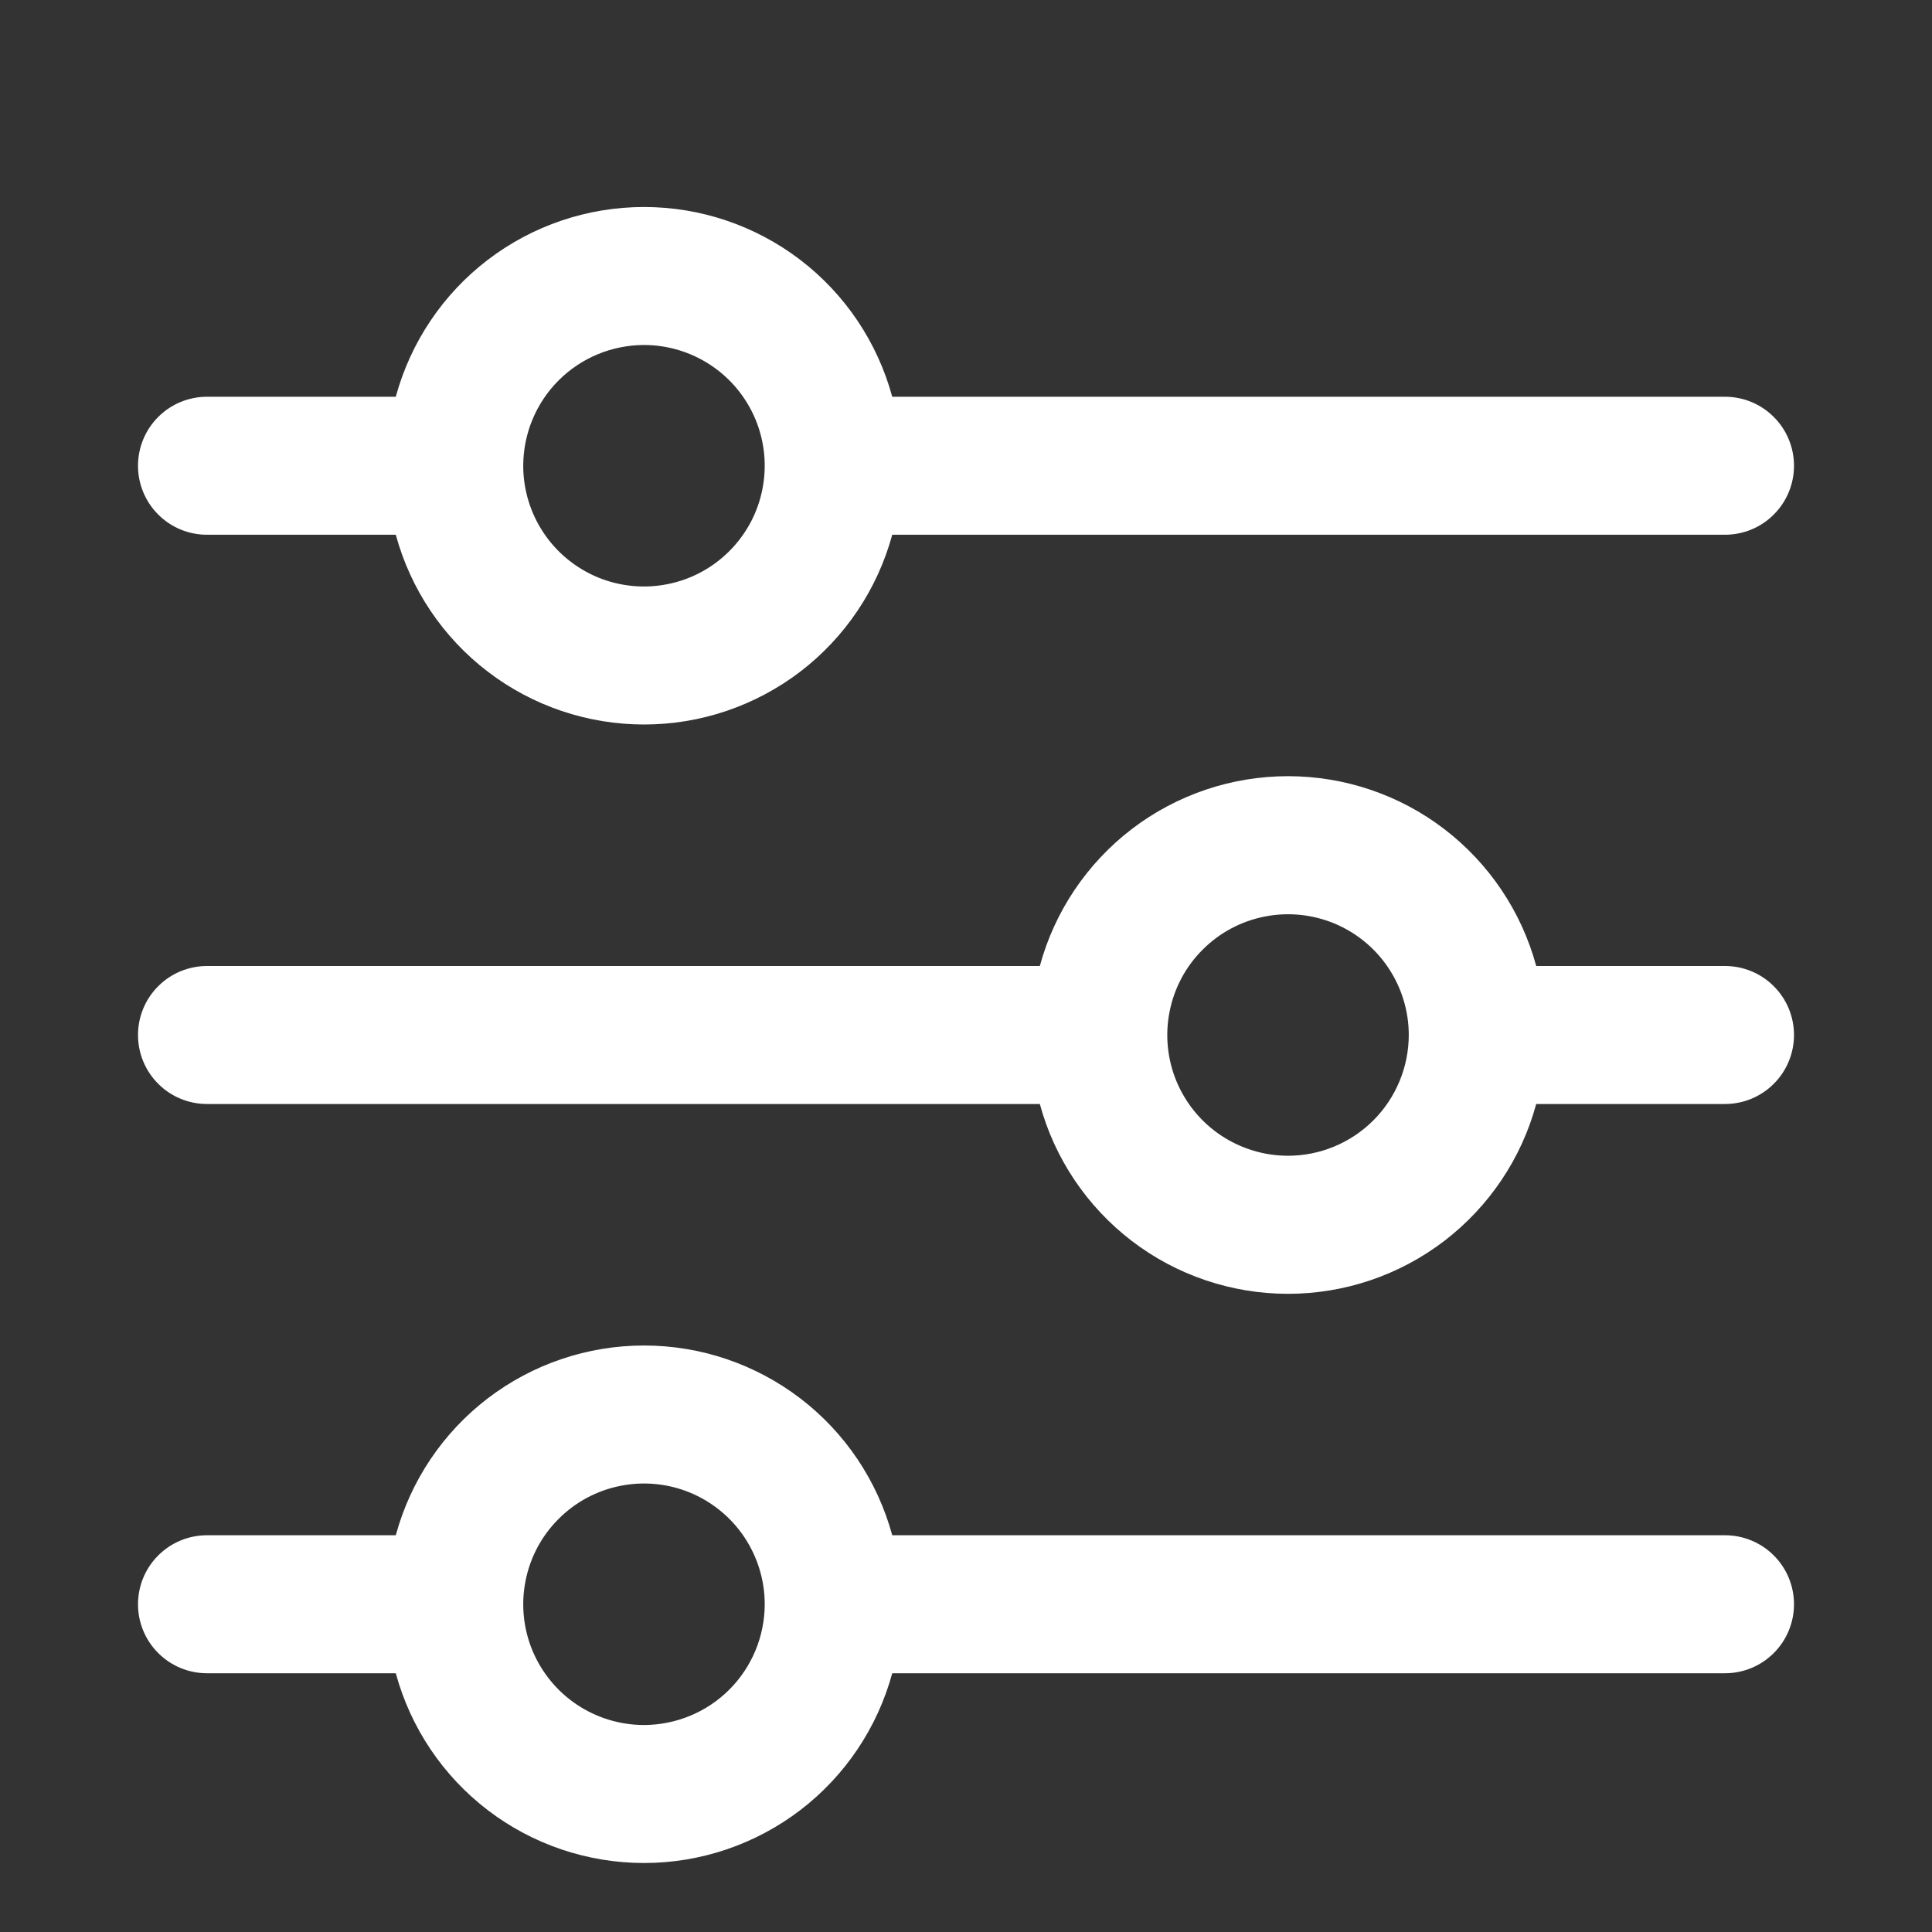 <svg width="28" height="28" viewBox="0 0 28 28" fill="none" xmlns="http://www.w3.org/2000/svg">
<rect x="0" y="0" width="28" height="28" fill="#333333" stroke="none"/>
<g clip-path="url(#clip0_313_2580)">
<g clip-path="url(#clip1_313_2580)">
<path d="M3 7.75H5.736C5.951 8.54 6.419 9.237 7.069 9.734C7.719 10.231 8.515 10.5 9.334 10.5C10.152 10.5 10.947 10.231 11.598 9.734C12.248 9.237 12.716 8.54 12.931 7.75H25C25.265 7.75 25.52 7.645 25.707 7.457C25.895 7.27 26 7.015 26 6.75C26 6.485 25.895 6.23 25.707 6.043C25.52 5.855 25.265 5.75 25 5.75H12.931C12.716 4.96 12.248 4.263 11.598 3.766C10.947 3.269 10.152 3 9.334 3C8.515 3 7.719 3.269 7.069 3.766C6.419 4.263 5.951 4.96 5.736 5.75H3C2.735 5.75 2.48 5.855 2.293 6.043C2.105 6.23 2 6.485 2 6.75C2 7.015 2.105 7.27 2.293 7.457C2.48 7.645 2.735 7.75 3 7.75ZM9.333 5C9.679 5 10.018 5.103 10.305 5.295C10.593 5.487 10.817 5.761 10.95 6.08C11.082 6.4 11.117 6.752 11.049 7.091C10.982 7.431 10.815 7.743 10.57 7.987C10.326 8.232 10.014 8.399 9.674 8.466C9.335 8.534 8.983 8.499 8.663 8.367C8.344 8.234 8.07 8.01 7.878 7.722C7.686 7.434 7.583 7.096 7.583 6.75C7.584 6.286 7.768 5.841 8.096 5.513C8.424 5.185 8.869 5.001 9.333 5Z" fill="white"/>
<path d="M25 14H22.264C22.05 13.21 21.581 12.513 20.931 12.015C20.281 11.518 19.485 11.249 18.667 11.249C17.849 11.249 17.053 11.518 16.403 12.015C15.753 12.513 15.284 13.21 15.07 14H3C2.735 14 2.48 14.105 2.293 14.293C2.105 14.48 2 14.735 2 15C2 15.265 2.105 15.52 2.293 15.707C2.48 15.895 2.735 16 3 16H15.07C15.284 16.79 15.753 17.487 16.403 17.985C17.053 18.482 17.849 18.751 18.667 18.751C19.485 18.751 20.281 18.482 20.931 17.985C21.581 17.487 22.05 16.79 22.264 16H25C25.265 16 25.52 15.895 25.707 15.707C25.895 15.52 26 15.265 26 15C26 14.735 25.895 14.48 25.707 14.293C25.52 14.105 25.265 14 25 14ZM18.667 16.75C18.321 16.75 17.983 16.647 17.695 16.455C17.407 16.263 17.183 15.989 17.05 15.67C16.918 15.35 16.883 14.998 16.951 14.659C17.018 14.319 17.185 14.007 17.43 13.763C17.674 13.518 17.986 13.351 18.326 13.284C18.665 13.216 19.017 13.251 19.337 13.383C19.657 13.516 19.93 13.74 20.122 14.028C20.314 14.316 20.417 14.654 20.417 15C20.416 15.464 20.232 15.909 19.904 16.237C19.576 16.565 19.131 16.75 18.667 16.75Z" fill="white"/>
<path d="M25 22.25H12.931C12.716 21.46 12.248 20.763 11.598 20.266C10.947 19.769 10.152 19.5 9.334 19.5C8.515 19.5 7.719 19.769 7.069 20.266C6.419 20.763 5.951 21.46 5.736 22.25H3C2.735 22.25 2.48 22.355 2.293 22.543C2.105 22.73 2 22.985 2 23.25C2 23.515 2.105 23.77 2.293 23.957C2.48 24.145 2.735 24.25 3 24.25H5.736C5.951 25.04 6.419 25.737 7.069 26.234C7.719 26.731 8.515 27 9.334 27C10.152 27 10.947 26.731 11.598 26.234C12.248 25.737 12.716 25.04 12.931 24.25H25C25.265 24.25 25.52 24.145 25.707 23.957C25.895 23.77 26 23.515 26 23.25C26 22.985 25.895 22.73 25.707 22.543C25.52 22.355 25.265 22.25 25 22.25ZM9.333 25C8.987 25 8.649 24.897 8.361 24.705C8.073 24.513 7.849 24.239 7.716 23.92C7.584 23.6 7.549 23.248 7.617 22.909C7.684 22.569 7.851 22.257 8.096 22.013C8.34 21.768 8.652 21.601 8.992 21.534C9.331 21.466 9.683 21.501 10.003 21.633C10.322 21.766 10.596 21.99 10.788 22.278C10.98 22.566 11.083 22.904 11.083 23.25C11.082 23.714 10.898 24.159 10.57 24.487C10.242 24.815 9.797 24.999 9.333 25Z" fill="white"/>
</g>
</g>
<defs>
<clipPath id="clip0_313_2580">
<rect width="28" height="28" fill="white"/>
</clipPath>
<clipPath id="clip1_313_2580">
<rect width="24" height="24" fill="white" transform="translate(2 3)"/>
</clipPath>
</defs>
</svg>
